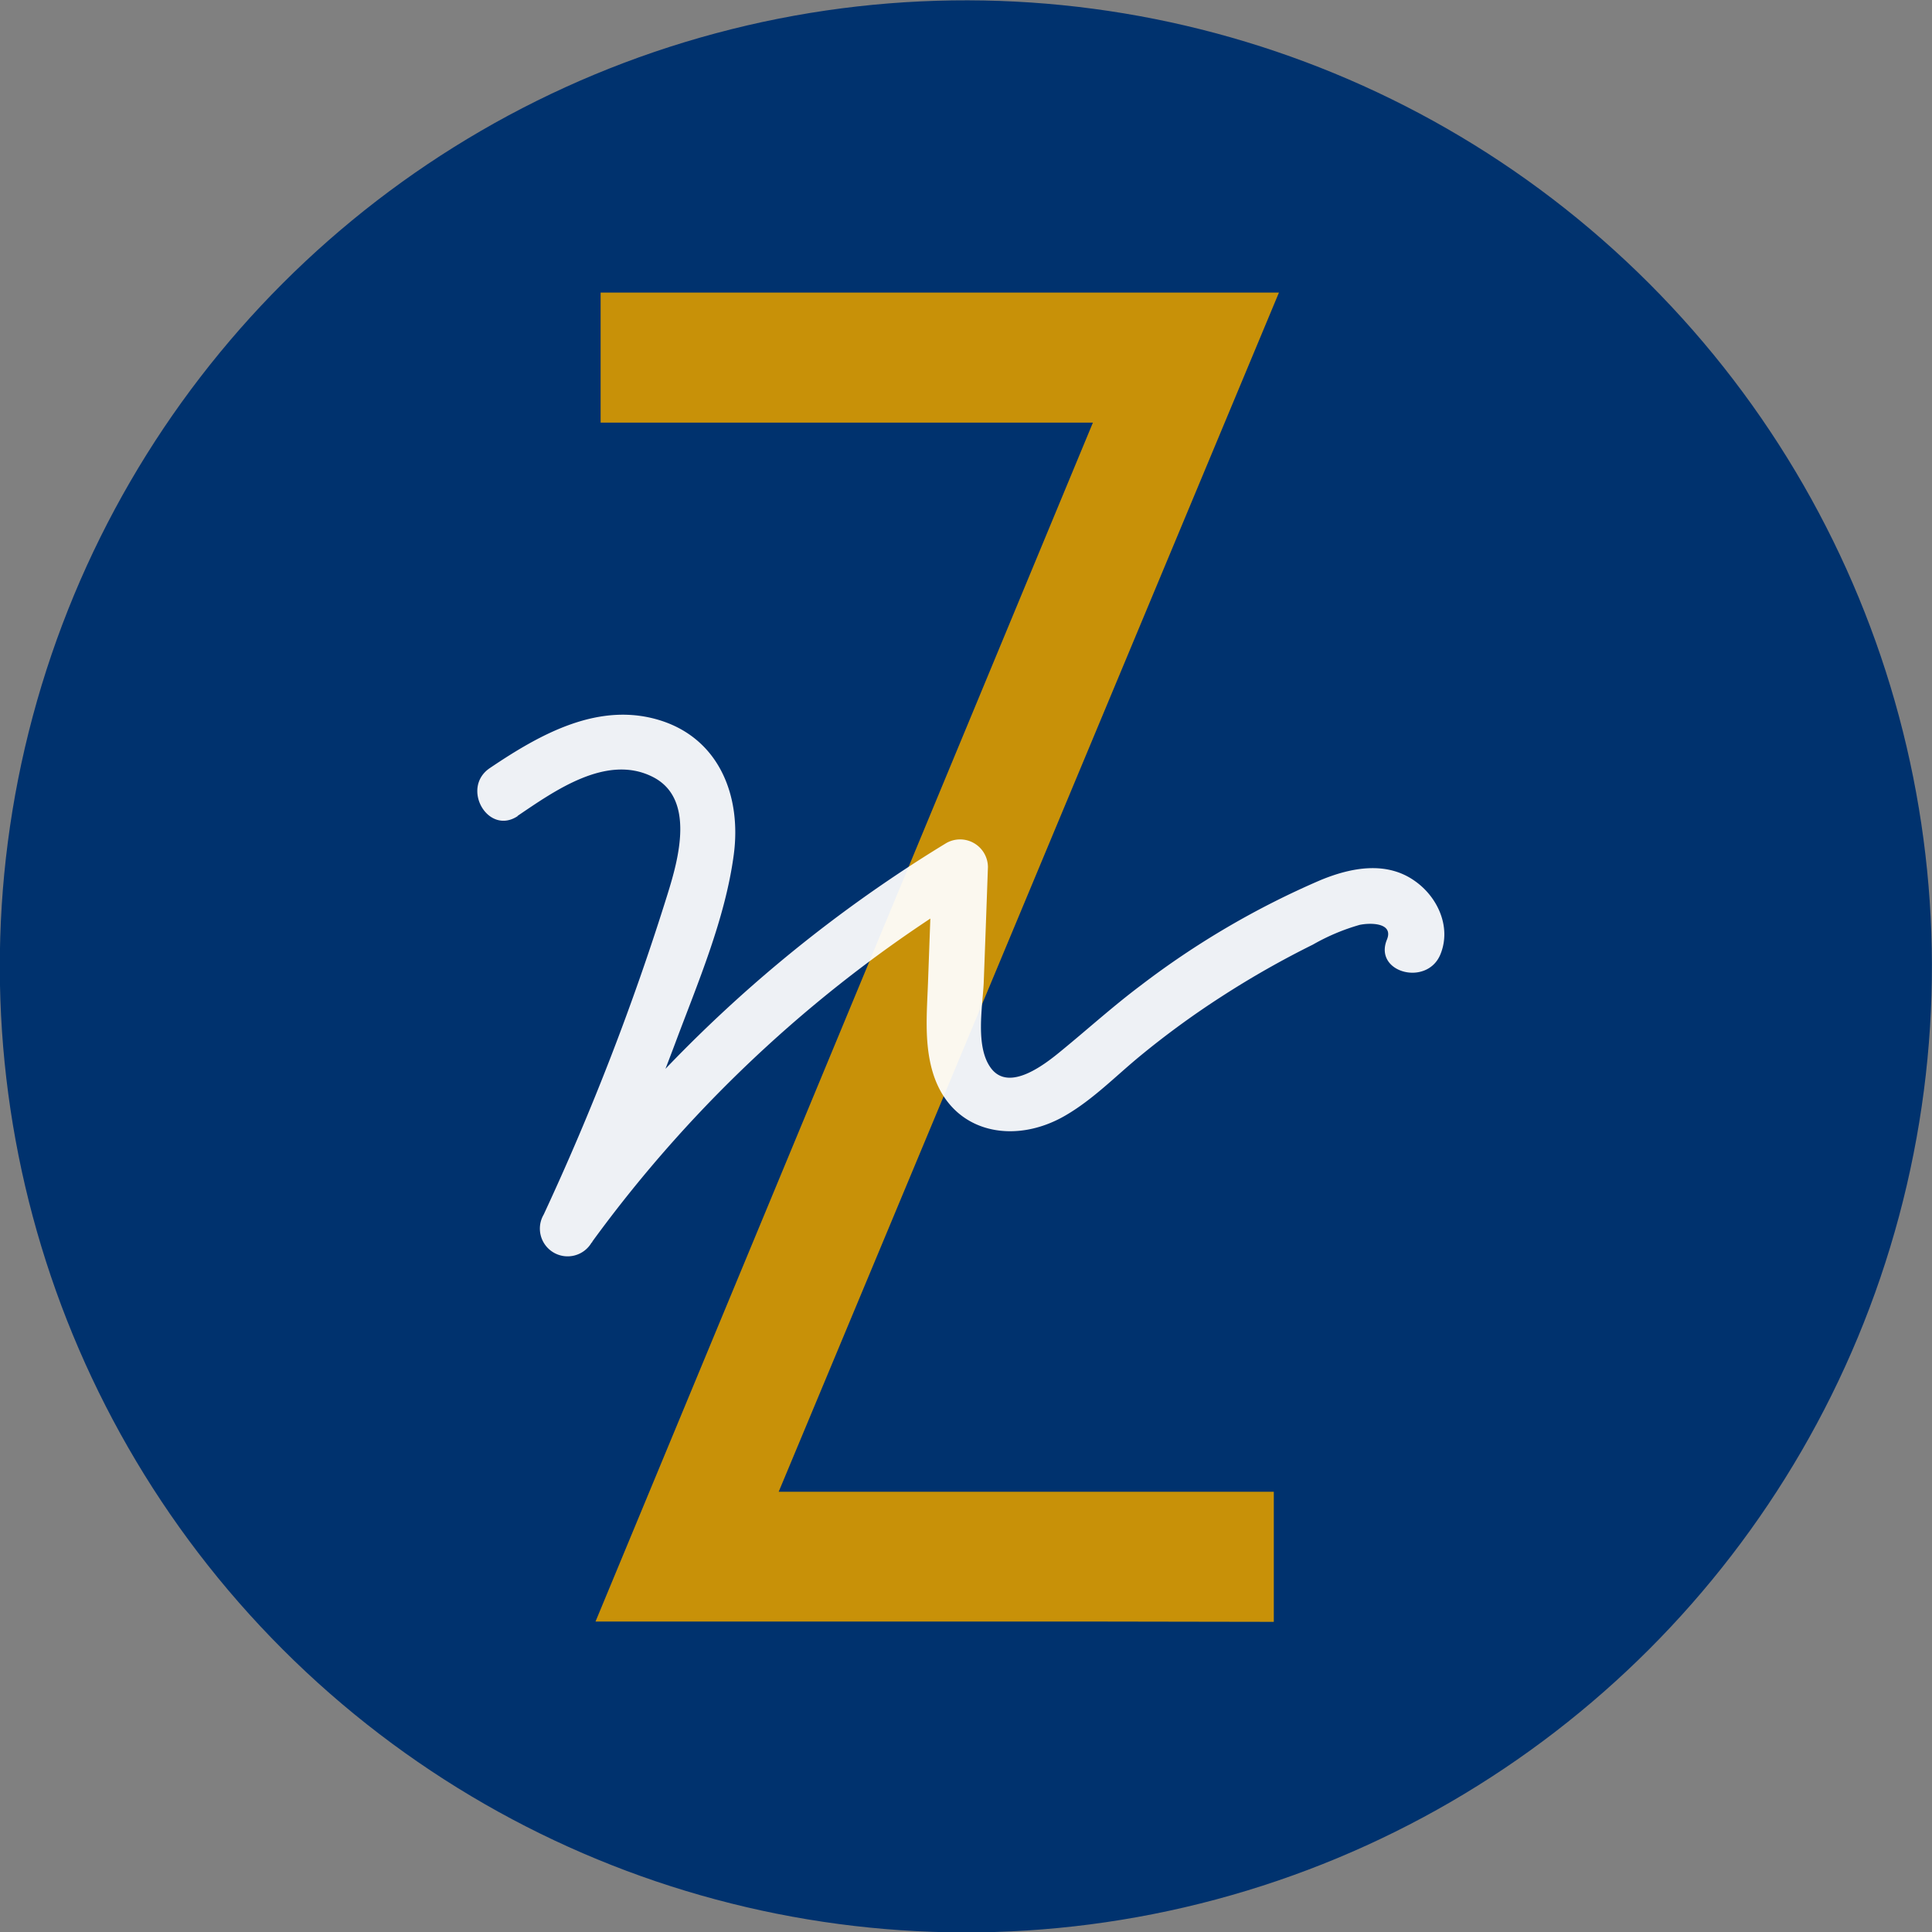<svg xmlns="http://www.w3.org/2000/svg" viewBox="0 0 282.23 282.23">
  <rect x="0" y="0" width="282.23" height="282.23" fill="#808080" stroke="none"/>
  <defs>
    <style>
      .cls-1 {
        fill: #00326e;
      }

      .cls-2 {
        fill: #c89108;
        stroke: #c89108;
        stroke-miterlimit: 10;
        stroke-width: 3px;
      }

      .cls-3 {
        opacity: 0.93;
      }

      .cls-4 {
        fill: #fff;
      }
    </style>
  </defs>
  <g id="FOND">
    <circle class="cls-1" cx="141.1" cy="141.17" r="141.12" transform="translate(-58.5 141.12) rotate(-45)"/>
  </g>
  <g id="Sanity">
    <path class="cls-2" d="M160.85,235.38H89.24L161.9,60.24H89.24v-16h95.34L111.5,219.42h73.08v16Z"/>
    <g id="D">
      <g class="cls-3">
        <path class="cls-4" d="M75.59,119.2c5.4-3.65,13-9.11,19.74-5.72,6.27,3.14,3.79,12,2.19,17.13a375.74,375.74,0,0,1-18.1,46.82,4.05,4.05,0,0,0,7,4.09,192.38,192.38,0,0,1,55.86-51.37l-6.1-3.5q-.31,8.49-.62,17c-.16,4.19-.54,8.56.6,12.66,2.56,9.23,11.91,11.1,19.55,6.6,4-2.34,7.25-5.69,10.78-8.6a126.81,126.81,0,0,1,12-8.76,134.21,134.21,0,0,1,13.3-7.56,30.68,30.68,0,0,1,6.82-2.88c1.54-.33,5-.35,4,2.14-2,4.82,5.86,6.92,7.81,2.16,1.61-3.94-.36-8.32-3.69-10.68-4.17-3-9.35-2-13.78-.18a123.33,123.33,0,0,0-26.29,15.39c-4,3-7.66,6.31-11.5,9.46-2.41,2-7.8,6.3-10.46,2.55-2.22-3.11-1.18-8.8-1-12.3q.32-8.48.62-17a4.07,4.07,0,0,0-6.09-3.49,202.37,202.37,0,0,0-58.76,54.27l7,4.09q6.6-14.31,12.15-29.08c3.31-8.87,7.34-18.22,8.58-27.66,1.09-8.33-2-16.64-10.49-19.46-9.12-3-17.81,1.93-25.15,6.88-4.3,2.9-.25,9.92,4.09,7Z"/>
      </g>
    </g>
  </g>
</svg>
